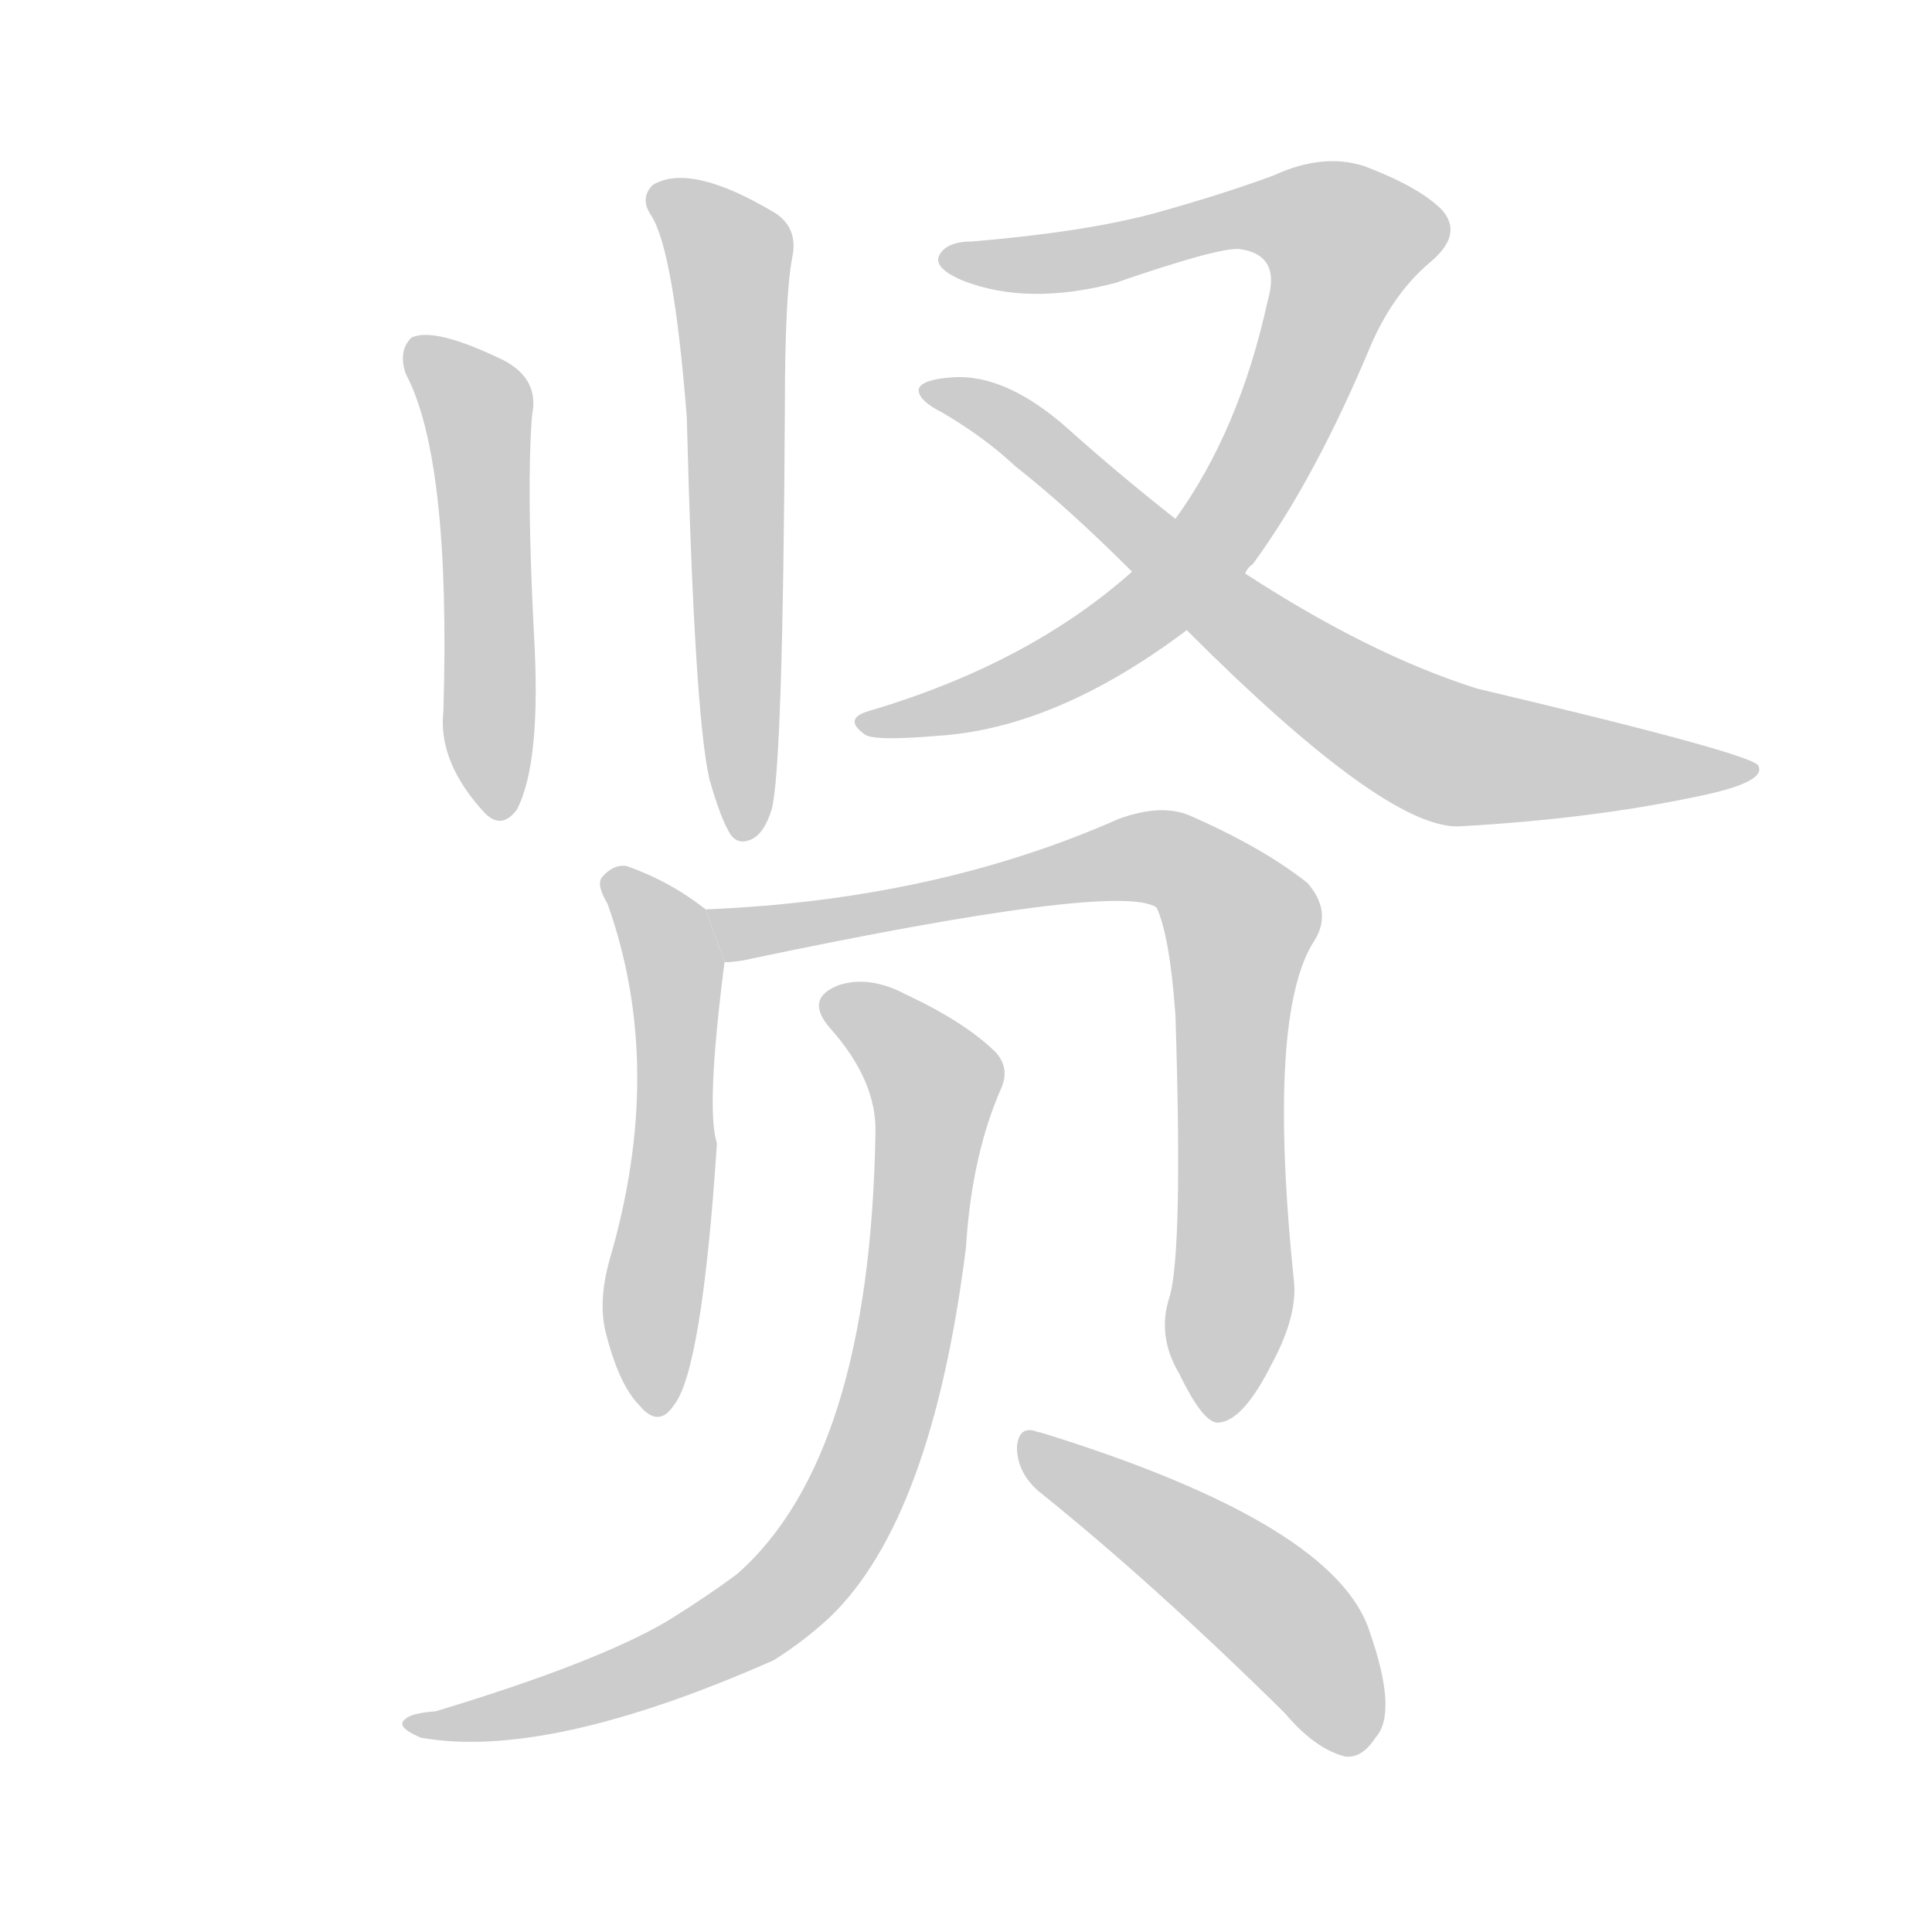 <!--
AnimCJK 2016-2018 Copyright Francois Mizessyn, http://gooo.free.fr/animCJK/
Derived from:
    MakeMeAHanzi project - https://github.com/skishore/makemeahanzi
    Arphic PL KaitiM GB - https://apps.ubuntu.com/cat/applications/precise/fonts-arphic-gkai00mp/
    Arphic PL UKai - https://apps.ubuntu.com/cat/applications/fonts-arphic-ukai/
You can redistribute and/or modify this file under the terms of the Arphic Public License
as published by Arphic Technology Co., Ltd.
You should have received a copy of this license (the directory "APL") along with this file;
if not, see http://ftp.gnu.org/non-gnu/chinese-fonts-truetype/LICENSE.
-->
<svg id="z36132" class="acjk" version="1.1" viewBox="0 0 1024 1024" xmlns="http://www.w3.org/2000/svg" xmlns:xlink="http://www.w3.org/1999/xlink">
<style>
<![CDATA[
@keyframes z36132k {
	from {
		stroke:#ccc;
		stroke-dashoffset:3334;
	}
	1% {
		stroke:#c00;
		stroke-dashoffset:3334;
	}
	75% {
		stroke:#c00;
		stroke-dashoffset:0;
	}
	to {
		stroke:#000;
	}
}
#z36132 path[clip-path] {
	animation:z36132k 1s linear both;
	stroke-dasharray:3334;
	stroke-width:128;
	stroke-linecap:round;
	fill:none;
}
#z36132 path[clip-path="url(#z36132c1)"] {animation-delay:1s;}
#z36132 path[clip-path="url(#z36132c2)"] {animation-delay:2s;}
#z36132 path[clip-path="url(#z36132c3)"] {animation-delay:3s;}
#z36132 path[clip-path="url(#z36132c4)"] {animation-delay:4s;}
#z36132 path[clip-path="url(#z36132c5)"] {animation-delay:5s;}
#z36132 path[clip-path="url(#z36132c6)"] {animation-delay:6s;}
#z36132 path[clip-path="url(#z36132c7)"] {animation-delay:7s;}
#z36132 path[clip-path="url(#z36132c8)"] {animation-delay:8s;}
#z36132 path {fill:#ccc;}
]]>
</style>
<path id="z36132d1" d="M215 198Q239 243 235 377Q232 404 257 431Q266 440 274 429Q287 404 283 336Q279 258 282 220Q286 201 267 191Q230 173 218 179Q211 186 215 198 Z"/>
<path id="z36132d2" d="M376 413Q382 434 387 442Q391 448 398 445Q405 442 409 429Q415 407 416 216Q416 156 420 136Q423 121 411 113Q366 86 346 98Q339 105 345 114Q357 132 364 221Q368 378 376 413 Z"/>
<path id="z36132d3" d="M660 304Q661 301 664 299Q697 254 727 182Q739 155 758 139Q776 124 764 111Q752 99 723 88Q701 81 675 93Q648 103 612 113Q575 123 515 128Q502 128 498 135Q494 142 511 149Q545 162 591 150Q646 131 657 132Q679 135 672 159Q657 228 623 275L600 303Q545 352 460 377Q447 381 458 389Q462 393 497 390Q560 386 629 334L660 304 Z"/>
<path id="z36132d4" d="M629 334Q734 439 773 438Q846 434 905 421Q936 414 932 406Q931 400 783 365Q726 347 660 304L623 275Q595 253 568 229Q534 198 505 200Q489 201 487 206Q486 212 500 219Q522 232 538 247Q566 269 600 303L629 334 Z"/>
<path id="z36132d5" d="M374 482Q355 467 332 459Q325 458 319 465Q316 469 322 479Q353 566 323 668Q317 690 321 706Q328 734 339 745Q349 757 357 745Q372 727 380 606Q374 588 384 510L374 482 Z"/>
<path id="z36132d6" d="M620 687Q613 708 625 728Q638 755 646 754Q659 753 674 723Q687 699 686 681Q671 537 697 498Q706 483 693 468Q669 449 630 432Q615 426 593 434Q496 477 374 482L384 510Q388 510 394 509Q593 467 613 481Q620 496 623 538Q627 662 620 687 Z"/>
<path id="z36132d7" d="M464 601Q461 772 391 834Q375 846 354 859Q317 881 231 907Q218 908 215 911Q209 915 223 921Q290 933 410 880Q426 870 440 857Q494 805 512 661Q515 612 531 576Q535 566 528 558Q512 542 480 527Q461 517 445 522Q426 529 440 545Q465 573 464 601 Z"/>
<path id="z36132d8" d="M550 790Q610 838 681 908Q697 927 713 931Q722 932 729 921Q741 908 726 865Q708 808 554 760Q551 759 550 759Q540 755 539 767Q539 780 550 790 Z"/>
<defs>
	<clipPath id="z36132c1"><use xlink:href="#z36132d1"/></clipPath>
	<clipPath id="z36132c2"><use xlink:href="#z36132d2"/></clipPath>
	<clipPath id="z36132c3"><use xlink:href="#z36132d3"/></clipPath>
	<clipPath id="z36132c4"><use xlink:href="#z36132d4"/></clipPath>
	<clipPath id="z36132c5"><use xlink:href="#z36132d5"/></clipPath>
	<clipPath id="z36132c6"><use xlink:href="#z36132d6"/></clipPath>
	<clipPath id="z36132c7"><use xlink:href="#z36132d7"/></clipPath>
	<clipPath id="z36132c8"><use xlink:href="#z36132d8"/></clipPath>
</defs>
<path pathLength="3333" clip-path="url(#z36132c1)" d="M222 187L254 220L264 431"/>
<path pathLength="3333" clip-path="url(#z36132c2)" d="M351 106L388 139L393 440"/>
<path pathLength="3333" clip-path="url(#z36132c3)" d="M507 137L686 112L720 138L625 308L548 360L463 383"/>
<path pathLength="3333" clip-path="url(#z36132c4)" d="M495 207L751 392L922 407"/>
<path pathLength="3333" clip-path="url(#z36132c5)" d="M328 467L357 509L352 745"/>
<path pathLength="3333" clip-path="url(#z36132c6)" d="M382 488L607 454L647 473L646 748"/>
<path pathLength="3333" clip-path="url(#z36132c7)" d="M441 531L497 580L442 813L368 875L220 915"/>
<path pathLength="3333" clip-path="url(#z36132c8)" d="M546 768L682 860L714 925"/>
</svg>